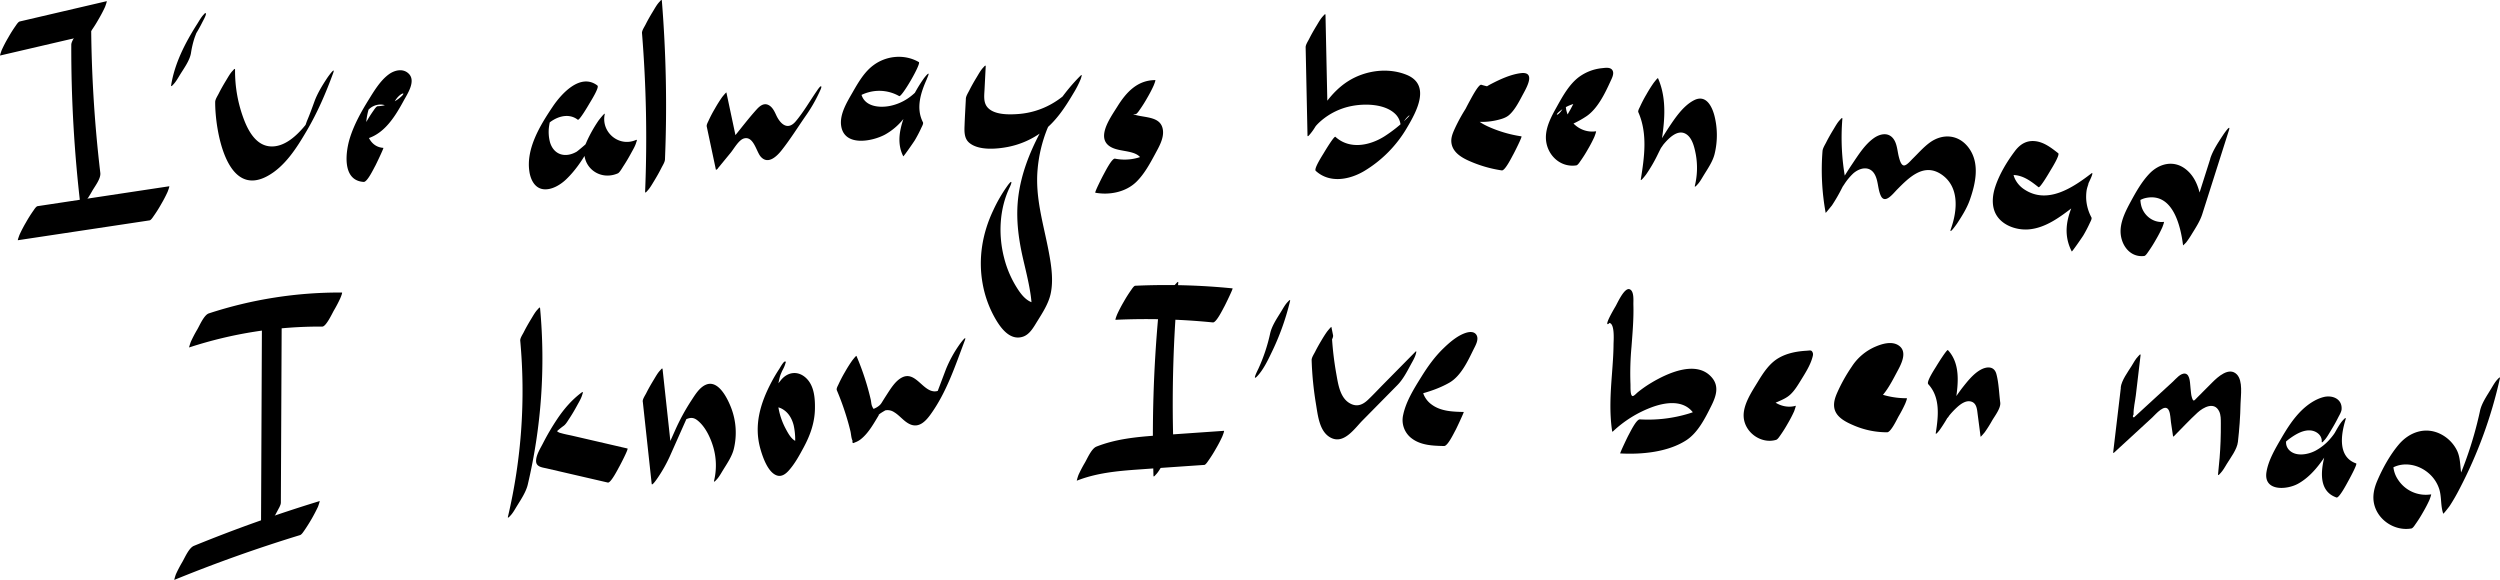 <svg xmlns="http://www.w3.org/2000/svg" viewBox="0 0 1907.17 442.4"><path d="M63.28,71.34a1024.18,1024.18,0,0,0,7.15,123.78c.06.5,3.66-4,3.12-3.28a101.76,101.76,0,0,0,5.68-9c2-3.5,6.71-9.45,6.2-13.74a1012.47,1012.47,0,0,1-7-122.46c0-1.57-1.43.4-1.75.73-2,2-3.64,5.07-5.08,7.42-2,3.28-3.93,6.64-5.65,10.09-.91,1.81-2.67,4.38-2.67,6.42Z" transform="translate(-8.9 -37.14)"/><path d="M9,79.49,75.32,64.05c1.22-.29,2.57-2.52,3.12-3.28a98.25,98.25,0,0,0,5.68-9,100,100,0,0,0,4.93-9.4c.17-.39,1.6-4.41,1.27-4.34L24,53.51c-1.22.28-2.57,2.52-3.12,3.27a101.92,101.92,0,0,0-5.68,9,98.8,98.8,0,0,0-4.92,9.4c-.18.39-1.61,4.41-1.28,4.34Z" transform="translate(-8.9 -37.14)"/><path d="M22.58,220.39,123,205.26c1.16-.18,2.67-2.66,3.11-3.28a99.59,99.59,0,0,0,5.69-9,101.32,101.32,0,0,0,4.92-9.41c.17-.37,1.68-4.39,1.28-4.33L37.58,194.41c-1.15.18-2.67,2.66-3.11,3.28a99.59,99.59,0,0,0-5.69,9,101.32,101.32,0,0,0-4.92,9.41c-.17.37-1.68,4.39-1.28,4.33Z" transform="translate(-8.9 -37.14)"/><path d="M159.14,55.71c-9,14.22-17,29.7-19.69,46.48-.29,1.8,1.82-.8,1.76-.73,1.95-2,3.63-5.07,5.08-7.42,2.93-4.76,7.4-10.81,8.31-16.51a73.9,73.9,0,0,1,2.51-10.9c.49-1.51,1.13-3,1.63-4.47,1.26-3.75-4.3,7-1.08,1.9A114.25,114.25,0,0,0,163.3,54c.27-.55,3-5.36,2.67-6.42s-.83-.23-1.75.73c-2,2.11-3.53,5-5.08,7.42Z" transform="translate(-8.9 -37.14)"/><path d="M173.06,115.06c-.11,20,8.07,73.27,39.51,56.58,13.65-7.25,22.76-21.83,30.32-34.73,8.23-14,14.61-28.81,20.19-44.07,2-5.56-4.05,3-4.47,3.64-3.7,5.59-7.48,11.7-9.8,18-1.81,5-3.61,9.94-5.67,14.8-.63,1.48-1.47,4.92-2.76,6,.64-.56,3.84-5.56,1.41-2.58-6.44,7.88-16.13,17.14-27.19,16.08-10.16-1-15.92-11.1-19.28-19.62a104.13,104.13,0,0,1-7.1-38.82c0-1.58-1.44.39-1.76.73-2,2-3.63,5.07-5.08,7.42-2,3.28-3.93,6.64-5.65,10.08-.9,1.81-2.66,4.38-2.67,6.42Z" transform="translate(-8.9 -37.14)"/><path d="M282,144.1c17.68-1,27.14-15.94,34.86-30.14,2.86-5.26,9.54-15,3.84-20.61-4.41-4.35-10.93-2.69-15.37.63-6.42,4.81-11.05,12.56-15.19,19.24-5.61,9.06-11,18.69-14.23,28.89-3.44,10.8-6.3,32.8,10.45,33.81,2.75.17,7.64-10.23,8.8-12.24.56-1,6.66-13.71,6.2-13.74-9.17-.55-13.36-9.39-13.16-17.66a46.82,46.82,0,0,1,2.5-13.46c.3-.87.61-1.72.95-2.57q-7.78,12.24-4.14,7.2a30.77,30.77,0,0,1,4.05-4c6-4.5,15.71-3.31,16.17,5.32-.82-15.16,15.1-20.37,6.14-13A29.87,29.87,0,0,1,309,115a28.91,28.91,0,0,1-12,3.17c-1.09.06-2.78,2.81-3.12,3.27a101.92,101.92,0,0,0-5.68,9,98.8,98.8,0,0,0-4.92,9.4c-.17.38-1.75,4.37-1.28,4.34Z" transform="translate(-8.9 -37.14)"/><path d="M464.73,102.44c-13-10-27.57,6.22-34.19,16.07-9.36,13.92-20.44,31.85-17.79,49.49.87,5.82,3.81,12.41,10.29,13.43s13.55-3.36,18-7.7c12.65-12.22,21-29.94,27.87-45.87l-13.8,21c-3.37,15.25,11,26.67,25.13,20.53,1.4-.61,3.58-4.55,4.23-5.52,2.12-3.21,4.08-6.56,5.91-9.94,1.39-2.57,3.08-5.29,3.88-8.11.21-.71,1.13-2.48-.24-1.88-13.05,5.67-26.77-6.08-23.76-19.74.41-1.86-4.89,5.09-4.91,5.13a104.47,104.47,0,0,0-8.89,15.86c-.74,1.7-1.64,3.73-2.31,5.23-1.77,3.95,2.27-4.52,2.69-4.35.18.07-7.26,6.36-8.09,6.83-8.48,4.86-17.21,2.53-20.2-7a30.56,30.56,0,0,1-.72-12.84,60.7,60.7,0,0,1,1.47-6.94c1.39-5.59-5.27,8.61-5.39,8.71.78-.63,1.39-1.64,2.12-2.35,6.13-6,16.19-9.79,23.65-4,1.15.89,8.19-11.19,8.8-12.24.76-1.32,7.84-12.48,6.2-13.74Z" transform="translate(-8.9 -37.14)"/><path d="M498.66,62.38a997.25,997.25,0,0,1,2.38,121c-.07,1.63,1.52-.48,1.76-.73,1.95-2,3.63-5.07,5.08-7.42,2-3.28,3.92-6.64,5.64-10.09.93-1.86,2.59-4.32,2.67-6.41a995.39,995.39,0,0,0-2.38-121c-.11-1.46-1.25.21-1.75.74-2,2-3.64,5.07-5.08,7.42-2,3.27-3.93,6.64-5.65,10.08-.85,1.69-2.82,4.52-2.67,6.42Z" transform="translate(-8.9 -37.14)"/><path d="M548.06,133.7l7,33a2.78,2.78,0,0,0,1.68-1.39l9.48-11.54c2.51-3,6.24-9.91,10.2-11,7.33-2.1,9.46,10,12.72,13.78,5.57,6.52,12.34-.08,16.1-4.86,6.52-8.26,12.19-17.33,18.19-26a114.13,114.13,0,0,0,10.61-18.37c.25-.57,2-3.93,1.27-4.34s-3.11,3.28-3.11,3.28c-5.34,7.69-10.21,16.25-16.24,23.41-6.3,7.47-11.93,1.79-14.93-4.72-1.33-2.87-2.84-6.15-5.82-7.67-3.72-1.89-6.84.85-9.22,3.48-6.17,6.83-11.77,14.27-17.61,21.38l1.68-1.4-7-33c-.12-.54-3.66,4-3.12,3.28a100.47,100.47,0,0,0-5.68,9,97.61,97.61,0,0,0-4.92,9.4c-.56,1.25-1.58,2.94-1.28,4.34Z" transform="translate(-8.9 -37.14)"/><path d="M709.81,84.48c-10.78-6.23-24.63-5-34.58,2.41-7,5.16-11.64,13.25-15.87,20.63s-10.08,16.74-8.76,25.62c2.37,15.91,23.16,12.07,33.21,6.81a47.71,47.71,0,0,0,15.83-14.11,135.34,135.34,0,0,0,17.21-30.66c1.95-4.92-3,1.42-3.61,2.38a106.74,106.74,0,0,0-9.74,17.11c-5.65,12.74-12.45,28.16-5.52,41.71.2.37,8.21-11.22,8.8-12.24a101.41,101.41,0,0,0,4.93-9.41c.44-1,1.83-3.26,1.27-4.33-5.54-10.83-1.66-22.62,3-33l-13.35,19.5c-.34.84,9.93-14.65,5.86-10.65-.67.65-1.28,1.36-2,2a42.65,42.65,0,0,1-5.14,4.06A37.86,37.86,0,0,1,688,117.91c-8.21,1.7-19.63.63-22.06-9.09-.6-2.41-.11-4.49.1-6.88q1.2-5.06-4,6.46-7.11,10.38-3.81,6.78c.8-.61,1.47-1.42,2.26-2.06a29.86,29.86,0,0,1,10.78-5.52,30.65,30.65,0,0,1,23.59,2.86c1.9,1.1,17-24.85,15-26Z" transform="translate(-8.9 -37.14)"/><path d="M745.73,112.54c-.35,6.79-.76,13.58-1,20.37-.19,4.57-.29,9.83,3.51,13.09,7.14,6.12,20.95,4.88,29.46,3.24a64.76,64.76,0,0,0,26.48-11.74c10.26-7.72,17.27-18.49,23.72-29.4a74.23,74.23,0,0,0,5.38-10.5c.14-.37,1.55-4.3.21-3-13,12.82-23,28.3-31.44,44.38-7.88,14.94-14,30.77-16.23,47.6-2.1,16-.18,31.54,3.36,47.16,2,8.73,4.23,17.42,5.64,26.26a96.56,96.56,0,0,1,1.3,13.88,71.4,71.4,0,0,1-.23,7.31c-.05.64-1.13,6.1-.32,4.16l7-12.83L806,267.1l-1.67.9c-1.08.13-2.1.53-3.22.59a12.8,12.8,0,0,1-5.23-.87c-4.26-1.65-7.37-5.32-9.89-9a78.83,78.83,0,0,1-11.15-25.12c-4.45-17.37-3.54-37,4.21-53.33-.12.26,1.94-3.95,1.28-4.33s-3.28,3.5-3.12,3.27a114.92,114.92,0,0,0-10.6,18.38c-8.32,17.52-11.54,36.65-8.11,55.83a82.61,82.61,0,0,0,9.95,27.24c4.22,7.22,11.25,16.55,20.88,13.31,5.2-1.75,8.2-7.44,10.89-11.77,3.94-6.34,8.49-13.34,10.14-20.74,2.3-10.28.58-21.75-1.35-32-4-21.35-10.63-41.68-8.5-63.68a107.38,107.38,0,0,1,7.34-30.42c.18-.44,2-4.5,1.4-3.27,1.76-3.79-.25.41-.25.42,0-1.29,4-5.28,4.8-6.18,1.87-2.2,3.84-4.29,5.89-6.32l5.59-13.47c-.2.34,3.91-5.26,2.31-3.79-.83.76-1.5,1.83-2.27,2.66a52.67,52.67,0,0,1-4.6,4.36,63,63,0,0,1-10,6.88,60.72,60.72,0,0,1-25.13,7.48c-7,.5-18.31.75-23.37-5.11-3.24-3.74-2.48-9-2.25-13.6l.89-17.59c.09-1.65-1.54.51-1.76.73-2,2-3.63,5.07-5.07,7.42-2,3.28-3.93,6.64-5.65,10.08-.94,1.88-2.57,4.32-2.67,6.42Z" transform="translate(-8.9 -37.14)"/><path d="M890.18,98.24c-13.71.07-22.16,9.36-28.94,20.27-5.62,9-18.09,26-2.56,31.86,8.7,3.3,22.71,1,22.24,14.25-.3,8.53,13.73-18.34,8.15-13.75-.87.72-1.69,1.49-2.62,2.14a32.2,32.2,0,0,1-9.5,4.48,37.15,37.15,0,0,1-17.44.68c-2.41-.45-7.81,10.52-8.8,12.25-.54.93-7,13.58-6.2,13.74,10.78,2,23.32-.46,31.35-8.37,6-5.9,10.29-13.81,14.24-21.15,2.81-5.23,6.64-11.66,6-17.87-1.25-12.26-16.17-9.12-24.19-13.14a12.22,12.22,0,0,1-4.69-3.73c-.92-1.31-.65-2.29-1.33-3.65l-9.35,15.6a17.4,17.4,0,0,1,1.66-1.55,25.76,25.76,0,0,1,17-6.08c1,0,2.84-2.89,3.11-3.27a99.75,99.75,0,0,0,5.69-9,101.15,101.15,0,0,0,4.92-9.4c.17-.39,1.79-4.34,1.28-4.34Z" transform="translate(-8.9 -37.14)"/><path d="M1004.93,73.19l1.42,67.24c0,1.54,1.38-.34,1.76-.74a41.82,41.82,0,0,0,5.08-7.42c-2.55,4.2-1,1.5.11.31a40.52,40.52,0,0,1,3.26-3.16A50.62,50.62,0,0,1,1040.13,118c10.29-2,25.73-1.67,33.57,6.47a13.49,13.49,0,0,1,3.72,9.37c0,1.52-.45,3-.52,4.47.46-10,11.79-17.1,5.15-10.68A107.9,107.9,0,0,1,1065.29,141c-11.33,7.24-26.8,10.43-37.65.51-.94-.87-8.22,11.25-8.79,12.24-.85,1.47-7.89,12.2-6.21,13.74,10.49,9.6,25.48,6.87,36.76.26a93.58,93.58,0,0,0,33.12-33.64c7.14-12.11,18.09-32.3-.6-39.9-11-4.45-23.63-4-34.65,0-14.89,5.41-24.55,16.53-32.6,29.77l6.84-8.15-1.43-67.23c0-1.54-1.37.33-1.75.73-2,2-3.64,5.07-5.08,7.42-2,3.28-3.93,6.64-5.65,10.08-.89,1.78-2.71,4.42-2.67,6.42Z" transform="translate(-8.9 -37.14)"/><path d="M1124,127.79a50.93,50.93,0,0,0,26.61,1.07c3.22-.76,6.88-1.69,9.45-3.9,4.71-4.07,8.1-11.13,11-16.47s9.39-17.12-2.31-15.5c-7.57,1-15.45,4.64-22.2,8.14a45.41,45.41,0,0,0-17.4,15.7,128.13,128.13,0,0,0-10.62,18.83c-1.45,3.24-2.82,6.59-2.41,10.2.77,7,6.92,11,12.77,13.69a95.54,95.54,0,0,0,25.67,7.59c2.5.4,7.77-10.45,8.8-12.24.54-.94,7-13.62,6.2-13.74a95.54,95.54,0,0,1-25.67-7.59c-3.41-1.59-6.87-3.48-9.42-6.33-2.77-3.08-2.63-5.56-3.15-9.38q-16.73,24.26-8.85,15.66c.72-.68,1.47-1.33,2.24-1.94a42.58,42.58,0,0,1,3.62-2.52,77.72,77.72,0,0,1,13.85-6.66,55.49,55.49,0,0,1,11.57-3.43,9.43,9.43,0,0,1,4.45.18c1.2.44,2.55,2.71,3.39.73l12-20.25c-3.21,3.8-12.32,4.27-16.9,4.5a51.6,51.6,0,0,1-17.72-2.32c-2.12-.64-7.93,10.73-8.8,12.24-.55,1-7.3,13.41-6.2,13.74Z" transform="translate(-8.9 -37.14)"/><path d="M1200.44,134.79a72.84,72.84,0,0,0,18.91-9.1c8.38-5.81,13.93-17.29,18-26.22,1-2.26,3.2-6,1.68-8.64s-5.38-1.94-7.82-1.7a35.62,35.62,0,0,0-18,6.93c-7.28,5.59-12.15,14.39-16.51,22.23-4,7.14-8.49,15.22-8.49,23.65,0,12.5,10.35,23.29,23.23,21.36,1.15-.17,2.67-2.66,3.11-3.27a99.75,99.75,0,0,0,5.69-9,98.8,98.8,0,0,0,4.92-9.4c.17-.38,1.68-4.4,1.28-4.34-13,1.94-24.22-9.39-23-22.29.14-1.53.56-2.9.82-4.4-2.5,14.76-11.94,16.6-5.44,11.34a30.64,30.64,0,0,1,10-5.35,35.69,35.69,0,0,1,8.93-1.63c1.33-.07,3.08-.28,4.36.27a3.47,3.47,0,0,1,2,1.55c.12,1.88.42,1.87.88,0l8.88-15.86c3.18-5,0-1.06-2.07.26-1.43.91-2.89,1.78-4.39,2.59a70.14,70.14,0,0,1-11.88,5c-3.66,1.2-7,9.14-8.8,12.24a103.79,103.79,0,0,0-4.92,9.41c-.18.4-1.52,4.41-1.28,4.33Z" transform="translate(-8.9 -37.14)"/><path d="M1258.77,122.82c7.15,16.36,4.56,34.23,1.83,51.3-.3,1.84,3.82-3.53,4.05-3.87a114.08,114.08,0,0,0,8.43-14.36c.74-1.5,1.47-3,2.22-4.49-.1.21,2.25-4.39,1.24-2.48-1.37,2.61.91-1.07,1.59-1.86,3.74-4.38,10.38-11.4,16.71-7.84,5.09,2.87,6.72,10.45,7.72,15.65a57.61,57.61,0,0,1-.71,24c-.44,1.91,2-1,1.76-.73,2-2,3.63-5.07,5.08-7.42,3.07-5,7-10.68,8.31-16.5a60.33,60.33,0,0,0-.22-28.83c-2-7.59-6.66-16.45-15.73-11.69-8.26,4.32-14.38,13.6-19.39,21.13a290,290,0,0,0-18.39,32.84l12.48-18.23c2.8-17.48,5.34-35.88-2-52.63-.25-.57-3.61,4-3.12,3.27a101.92,101.92,0,0,0-5.68,9,98.8,98.8,0,0,0-4.92,9.4c-.47,1.06-1.79,3.18-1.28,4.34Z" transform="translate(-8.9 -37.14)"/><path d="M1399.24,152.41a182.11,182.11,0,0,0,2.41,47.14c0,.18,4.72-5.61,4.83-5.78a130.47,130.47,0,0,0,7.57-13.12c1.31-2.56.94-1.66.41-.81,0-.08.9-1.39,1.25-1.91a44.5,44.5,0,0,1,7-8.52c5-4.36,12.4-6,16.25.58,2.89,5,2.34,11.2,4.71,16.39,3.15,6.91,9.46-1.63,12.56-4.75,8.84-8.91,20-20.26,33.24-11.75,14.31,9.24,12.78,27.58,7.79,41.64-2,5.57,4-3,4.47-3.64,3.68-5.56,7.55-11.7,9.8-18,4.44-12.53,7.88-27.83-.48-39.57-7.59-10.65-20.15-11.76-30.32-4.15-4.69,3.51-8.56,8-12.74,12.07-1.35,1.31-4.81,5.57-6.91,5.1s-3.08-4.55-3.58-6.39c-1.28-4.79-1.3-10.81-4.8-14.67-4.06-4.46-10.11-2.78-14.42.31-6.9,4.94-11.87,13-16.55,19.94a279.57,279.57,0,0,0-17.5,30l12.41-18.9a176.71,176.71,0,0,1-2.26-45.81c.13-1.69-1.61.58-1.76.73-2,2-3.63,5.07-5.08,7.42-2,3.28-3.92,6.64-5.64,10.08-1,1.91-2.5,4.28-2.67,6.42Z" transform="translate(-8.9 -37.14)"/><path d="M1579,154c-5.23-4.1-10.87-8.53-17.73-9.19-6.7-.65-11.55,2.59-15.41,7.79-6,8-11.63,17.36-14.8,26.9-2,6-2.84,12.95-.49,19,3.9,10,15.94,14.46,26,13.63,13-1.07,24.17-9.64,34.13-17.29l5.59-13.48c-8.57,15-15.5,31-6.9,47.63.2.39,8.21-11.22,8.8-12.24a103.62,103.62,0,0,0,4.92-9.4c.44-1,1.83-3.27,1.28-4.34a34,34,0,0,1-4-14.06,35.1,35.1,0,0,1,.26-6.15c.58-4.53,4.2-10.44-1.79.06a81.62,81.62,0,0,0,5.37-10.49c.18-.45,1.72-4.14.21-3-14.19,10.89-33.56,24-51.25,12.27a20,20,0,0,1-7.38-8.55,19.58,19.58,0,0,1-1.51-8.46c.17-5.47,4.41-12.85-3.32.73-7.23,12.68-4.43,5.86,2.15,5.35a18.87,18.87,0,0,1,7,.83c5.24,1.59,9.64,5.07,13.89,8.4,1.14.89,8.2-11.2,8.8-12.24.77-1.33,7.85-12.46,6.2-13.74Z" transform="translate(-8.9 -37.14)"/><path d="M1695.06,158.27l-20.35,64,14.63-23.82c-1.42-11.59-3.23-24.63-13.09-32.3-9.11-7.08-20.14-4.36-27.67,3.52-5.9,6.18-10.26,14-14.3,21.43-3.45,6.39-7.09,13.48-7.61,20.86-.75,10.61,6.31,21.86,18,20.46,1.13-.14,2.71-2.71,3.12-3.28a101.76,101.76,0,0,0,5.68-9,99,99,0,0,0,4.92-9.41c.17-.37,1.71-4.38,1.28-4.33-7.94.94-15.2-4.56-17.25-12.2a21.09,21.09,0,0,1-.55-7.79c.12-1.17.5-2.33.61-3.48q1.37-5-3.69,5.6-6.58,9.7-3.47,6c3.3-2.93,6.37-5.55,10.88-6.43,20.43-4,26.29,21.64,28.09,36.27a31.35,31.35,0,0,0,2.4-2.34,67.31,67.31,0,0,0,4.36-6.48c2.88-4.68,6.2-9.74,7.87-15l20.35-64c1.78-5.59-4,2.89-4.47,3.63-3.61,5.47-7.78,11.72-9.79,18Z" transform="translate(-8.9 -37.14)"/><path d="M208.69,289.1,208,445.22c0,1.57,1.43-.4,1.76-.74,2-2,3.63-5.07,5.08-7.41,2-3.28,3.93-6.64,5.65-10.09.9-1.81,2.66-4.38,2.67-6.42l.71-156.11c0-1.58-1.43.39-1.76.73-2,2-3.63,5.07-5.08,7.42-2,3.28-3.93,6.64-5.65,10.08-.9,1.82-2.66,4.38-2.67,6.42Z" transform="translate(-8.9 -37.14)"/><path d="M153.21,302.2a320.55,320.55,0,0,1,101.57-15.92c2.91,0,7.57-10.1,8.8-12.24a101.41,101.41,0,0,0,4.93-9.41c.17-.38,1.79-4.33,1.27-4.33a320.55,320.55,0,0,0-101.57,15.92c-3.66,1.2-7,9.14-8.8,12.24a98.8,98.8,0,0,0-4.92,9.4c-.18.41-1.52,4.42-1.28,4.34Z" transform="translate(-8.9 -37.14)"/><path d="M141.82,479.54q47.18-19.26,95.94-34.18c1.27-.39,2.47-2.39,3.12-3.27a129.71,129.71,0,0,0,10.61-18.38c.17-.4,1.53-4.41,1.27-4.33Q204,434.29,156.82,453.56c-3.78,1.54-6.87,8.9-8.8,12.24a101.15,101.15,0,0,0-4.92,9.4,34.85,34.85,0,0,0-1.28,4.34Z" transform="translate(-8.9 -37.14)"/><path d="M405.77,297a418.51,418.51,0,0,1-9.39,134.37c-.45,1.91,2-1,1.76-.73,2-2,3.63-5.07,5.08-7.42,3.08-5,6.94-10.68,8.32-16.5a418.54,418.54,0,0,0,9.38-134.37c-.13-1.45-1.22.18-1.75.73-2,2-3.64,5.07-5.08,7.42-2,3.28-3.93,6.64-5.65,10.08-.84,1.68-2.84,4.55-2.67,6.42Z" transform="translate(-8.9 -37.14)"/><path d="M452.83,336.4C445.24,342,439.23,349,434,356.78a185.22,185.22,0,0,0-10.92,18.61c-2,3.91-5.23,8.88-5.22,13.45s4.84,4.88,8.38,5.7l15.45,3.58,30.9,7.15c2.3.53,7.86-10.6,8.8-12.24.54-.93,7.14-13.52,6.2-13.74l-41.52-9.61c-3.1-.72-6.31-1.25-9.35-2.18a5.61,5.61,0,0,1-2.91-1.49c-1.39-1.81.43-5.19-1.65-1-.06.11-7,10.17-3.23,6.09.92-1,1.77-2.06,2.73-3a61.65,61.65,0,0,1,7.38-6.22c1.64-1.2,3.19-4,4.23-5.52,2.12-3.21,4.08-6.56,5.91-9.94,1.39-2.57,3.08-5.29,3.88-8.1.13-.44,1.11-2.88-.24-1.89Z" transform="translate(-8.9 -37.14)"/><path d="M499.26,343.5l6.8,62.8c.21,2,4.76-4.9,4.91-5.12a110.06,110.06,0,0,0,8.88-15.86l12.71-28.56,3.17-7.14,1.59-3.57q-12.69,17.2-6,11.33c3.66-1.62,6.19-2.28,9.66.46,6.05,4.78,10,13.32,12.1,20.54a49.92,49.92,0,0,1,.55,25.54c-.45,1.91,2-1,1.76-.73,2-2,3.63-5.07,5.08-7.42,3.08-5,7-10.68,8.31-16.5a52.73,52.73,0,0,0-1.94-30.57c-2.68-7.1-9.85-22.35-19.6-18-4.83,2.14-8.12,7.68-10.88,11.88a160.83,160.83,0,0,0-12.32,22.58c-5.59,12.48-11.11,25-16.67,37.49l13.8-21-6.8-62.8c-.15-1.43-1.19.15-1.75.73-2,2-3.64,5.07-5.08,7.42-2,3.28-3.93,6.64-5.65,10.09-.83,1.65-2.87,4.57-2.67,6.42Z" transform="translate(-8.9 -37.14)"/><path d="M604.9,333.21c-.37-1.57.45-4.19-.55-2L595.47,347c-2.63,4.09-1.48,2.05.44,1.21a8.91,8.91,0,0,1,3.74-.76,13.1,13.1,0,0,1,6.9,2.22c4.25,2.75,6.68,7.31,7.86,12.12a51,51,0,0,1,.74,17,70.66,70.66,0,0,1-1.65,8.68c-2.14,9.44,14.66-16.37,8.19-14.27-1.34.43-2.13,1.12-3.69,1-4.69-.4-7.7-6.24-9.66-9.87a53.06,53.06,0,0,1-5.12-13.83,54.83,54.83,0,0,1,0-23.34c.27-1.26.59-2.53,1-3.77.46-1.44,2.6-5.72-.18-.46,1.3-2.46,3.11-5.38,3.89-8.11.54-1.9.82-1.75-.24-1.88s-4,5.15-4.23,5.52c-2.12,3.21-4.11,6.53-5.91,9.93-8.54,16.18-13.7,32.92-8.59,51.11,1.75,6.21,5.74,18.08,12.62,20.36,3.6,1.19,6.65-1.12,8.94-3.65,4.7-5.19,8.2-11.69,11.5-17.81,5-9.3,8.4-18.82,8.57-29.47.14-8-.55-17.52-6.71-23.35s-14-4.84-19.21,1.51-9.38,14-12.77,21.39c-1.65,3.59-2.94,6.78-2,10.71.12.55,3.65-4,3.11-3.27a130.35,130.35,0,0,0,10.61-18.37c.54-1.24,1.6-3,1.28-4.34Z" transform="translate(-8.9 -37.14)"/><path d="M647.23,334.69a205.09,205.09,0,0,1,9.07,26.07q.72,2.67,1.37,5.35c.51,2.1.6,5.31,1.6,7.19q-.4,2.65,1.54,1.47c.58-.22,1.16-.45,1.72-.7a14.9,14.9,0,0,0,3-1.83c6.2-4.87,10.35-12.82,14.39-19.39,1.7-2.76-.64,1.09-.73,1-.63-.43,5.07-3.64,5.12-3.66a9,9,0,0,1,6.67,1.37c4.43,2.62,7.5,7.23,12.29,9.3,6.7,2.89,11.7-2.31,15.34-7.31C731,336.49,737.48,316.51,744.87,297c2.11-5.55-4.06,3-4.46,3.63a94.1,94.1,0,0,0-9.8,18l-8.74,23.09c-.6,1.58-1.25,3.16-1.79,4.76,1.67-4.89,13.26-15.77,6.69-12.23-2.41,1.3-4.34,1.88-7,1.15-7.8-2.1-13.3-14.83-22.48-10.43-5.51,2.64-9.36,9.39-12.56,14.27-1.12,1.73-2.21,3.49-3.3,5.24-.09.15-2.34,3.7-.81,1.36,1.95-3,.35-.54-.39.17a13.51,13.51,0,0,1-2.82,2.06c-2.7,1.44-2.08,1.1-3.09-.77-.76-1.43-.79-3.77-1.17-5.4q-1.26-5.39-2.8-10.69a206,206,0,0,0-8.07-22.52c-.23-.57-3.61,4-3.11,3.27a102,102,0,0,0-5.69,9,103.62,103.62,0,0,0-4.92,9.4c-.47,1.07-1.77,3.17-1.28,4.34Z" transform="translate(-8.9 -37.14)"/><path d="M892.6,277.46A1018.26,1018.26,0,0,0,888.84,400c0,1.53,1.36-.32,1.76-.73,2-2,3.63-5.07,5.08-7.42,2-3.28,3.93-6.64,5.65-10.09.88-1.76,2.73-4.43,2.67-6.41a1014.08,1014.08,0,0,1,3.76-122.51c.15-1.71-1.64.61-1.76.73-2,2-3.63,5.07-5.08,7.42-2,3.28-3.93,6.64-5.65,10.08-.95,1.92-2.47,4.26-2.67,6.42Z" transform="translate(-8.9 -37.14)"/><path d="M859.93,281.11a511.22,511.22,0,0,1,74.24,2c2.65.26,7.69-10.33,8.8-12.24.55-1,6.78-13.68,6.2-13.74a511.22,511.22,0,0,0-74.24-2c-1.07.05-2.79,2.83-3.11,3.27a101.18,101.18,0,0,0-5.69,9,103.62,103.62,0,0,0-4.92,9.4c-.17.38-1.76,4.36-1.28,4.34Z" transform="translate(-8.9 -37.14)"/><path d="M830.34,403.85c14.78-5.85,30.55-7.37,46.28-8.49q25.51-1.82,51-3.55c1.09-.07,2.77-2.79,3.12-3.27a101.92,101.92,0,0,0,5.68-9,98.8,98.8,0,0,0,4.92-9.4c.17-.38,1.74-4.37,1.28-4.34q-25.51,1.77-51,3.55c-15.73,1.11-31.5,2.64-46.28,8.49-3.76,1.49-6.89,8.94-8.8,12.24a101.32,101.32,0,0,0-4.92,9.41,33.12,33.12,0,0,0-1.28,4.33Z" transform="translate(-8.9 -37.14)"/><path d="M977.9,291.31a130.49,130.49,0,0,1-9.07,27.22c-.42.89-5,9.86-.91,5.69,4.44-4.6,8-11.8,10.72-17.51a191.55,191.55,0,0,0,14.42-40c.43-1.91-2,1-1.76.73-2,2-3.63,5.07-5.08,7.42-3.07,5-7,10.69-8.32,16.5Z" transform="translate(-8.9 -37.14)"/><path d="M1025.84,292.85l-1.26-6.27c-.1-.53-3.65,4-3.11,3.28-1.69,2.32-3.2,4.78-4.66,7.25-1.63,2.74-3.21,5.52-4.63,8.37-.88,1.76-2.74,4.44-2.67,6.42a251.91,251.91,0,0,0,3.3,33.46c1.49,8.85,2.6,21.88,12.06,26.06,9.7,4.27,17.63-7.64,23.43-13.51l26.63-27c4.26-4.31,7.27-10.16,10.13-15.45,1.39-2.57,3.08-5.3,3.89-8.11.07-.26,1-3.14-.25-1.89q-12.26,12.43-24.53,24.86c-3.87,3.92-7.64,8-11.62,11.77-3.68,3.5-7.74,5.51-12.68,3.34-8.71-3.85-10.09-15.05-11.58-23.27a242.21,242.21,0,0,1-3.63-34.92l-15.08,25.32,1.26,6.26c.11.54,3.66-4,3.12-3.27a100.47,100.47,0,0,0,5.68-9,97.61,97.61,0,0,0,4.92-9.4c.56-1.26,1.56-2.93,1.28-4.34Z" transform="translate(-8.9 -37.14)"/><path d="M1090.49,338.23c8.18-2.09,16.63-4.9,24-9.11,8.87-5.06,14.15-16.51,18.42-25.2,1.52-3.08,4.61-8.11,2.13-11.56-1.75-2.43-5-2.15-7.56-1.4-6.56,2-12.7,7.33-17.5,12-6.6,6.38-11.93,13.84-16.75,21.61-5.49,8.83-11.75,18.76-13.89,29.08a17.42,17.42,0,0,0,6.82,18.15c7,5.14,16,5.4,24.38,5.6,2.85.07,7.59-10.14,8.8-12.24.58-1,6.55-13.73,6.2-13.74-8.34-.2-17.38-.45-24.38-5.6a17.88,17.88,0,0,1-6.1-7.51,14.84,14.84,0,0,1-1-7c.25-2.89,3.27-8.72-1.18-.77-4,7.15-2.18,3.88-.59,2a54.81,54.81,0,0,1,4.44-4.7,69.5,69.5,0,0,1,8.75-7c2.79-1.9,5.93-4.12,9.42-4.38s6.55,1.92,5.48,5.74l2.67-6.42,8.59-14.42-1.1.89c-.79.47-1.52,1-2.32,1.46a73.81,73.81,0,0,1-8.32,3.87,109.45,109.45,0,0,1-14.46,4.71c-1.23.31-2.53,2.48-3.11,3.27a99.75,99.75,0,0,0-5.69,9,103.62,103.62,0,0,0-4.92,9.4c-.17.39-1.58,4.41-1.28,4.34Z" transform="translate(-8.9 -37.14)"/><path d="M1244,272.06l.42-.71-8.8,12.24c5.48-1.45,4.22,13.44,4.2,16.18-.06,7.58-.64,15.15-1.21,22.71-1.11,14.68-2.06,29.33.2,44l.61-.27a88.13,88.13,0,0,1,30-18.56c10.12-3.64,23.36-5.58,30.89,4a13.4,13.4,0,0,1,2.94,6.93c.37,4.5-3.57,8.54,4.86-5.78,8-13.63,6.61-9.63,3.15-6.85-4.08,3.26-9,5.15-13.93,6.67a107.05,107.05,0,0,1-37.4,4.45c-2.77-.15-7.63,10.22-8.8,12.24-.57,1-6.65,13.71-6.2,13.74,16.34.89,36.18-.93,50.29-10,9-5.79,14.56-17.05,19.16-26.25,3.57-7.17,6.27-14.81.47-21.63-11.64-13.68-33.86-3.4-46.22,4a86.79,86.79,0,0,0-10.33,7.21c-1.12.9-3.3,3.47-4.28,2.79-1.59-1.08-1.18-7.23-1.29-9.18a220.76,220.76,0,0,1,.79-28.29c.79-10.7,1.76-21.42,1.44-32.16-.08-2.74.77-10.38-2.88-11.74-4-1.49-9.29,10.55-10.64,12.85-.68,1.17-7.69,12.88-6.2,13.74s8.57-11.85,8.8-12.24Z" transform="translate(-8.9 -37.14)"/><path d="M1342.36,350.25a90.11,90.11,0,0,0,22.58-6.55c3.43-1.51,7-3,9.77-5.61,3.23-3,5.63-7,7.93-10.72,3.27-5.32,7.12-11.26,8.83-17.34.35-1.24.81-2.58.29-3.87-.91-2.26-2.12-1.61-4.4-1.48-7.49.43-15.11,1.78-21.67,5.63-7.11,4.17-11.71,11.37-15.89,18.24-4.53,7.47-11.23,17.29-10.71,26.52.68,11.93,13.27,21,24.73,17.63,1.26-.38,2.48-2.41,3.12-3.28a101.76,101.76,0,0,0,5.68-9,99,99,0,0,0,4.92-9.41c.18-.4,1.55-4.41,1.28-4.33-10.63,3.16-23.26-4.74-24.51-16a19.9,19.9,0,0,1,.16-4.23q1.83-9.6-8.77,14.25a16.6,16.6,0,0,1,2-2,28.51,28.51,0,0,1,8.8-5.17,47.4,47.4,0,0,1,10.45-2.44c1.79-.23,3.59-.37,5.39-.47,1.2-.07,2.4-.11,3.6-.14q2.1,4.43,4.17-4.6l7.63-12.44c-.86,1.18-3.73,2.24-5,2.9a79.43,79.43,0,0,1-9.12,3.87,90.6,90.6,0,0,1-16.23,4c-1.16.18-2.66,2.65-3.12,3.27a101.92,101.92,0,0,0-5.68,9,98.8,98.8,0,0,0-4.92,9.4c-.17.38-1.68,4.4-1.28,4.34Z" transform="translate(-8.9 -37.14)"/><path d="M1412.51,349.87c8,.63,16.4-.41,23.68-4,9.35-4.59,14.88-15.59,19.51-24.28,3.08-5.77,9.26-16.21,1.26-21.15-5-3.09-12-1.12-17,1A40.47,40.47,0,0,0,1421.45,317a124.48,124.48,0,0,0-11,19.71c-1.5,3.44-2.74,7-2.33,10.82.86,7.89,9.15,11.69,15.64,14.44a64.15,64.15,0,0,0,24.76,4.95c2.91,0,7.57-10.1,8.8-12.24a99,99,0,0,0,4.92-9.41c.18-.38,1.8-4.33,1.28-4.33a63,63,0,0,1-32.32-8.78c-5-3-7.71-6.27-8-12.16-.41-9-14.7,18.76-8.59,14,1.06-.83,2-1.71,3.14-2.48a45.66,45.66,0,0,1,7-3.92c6.12-2.78,19.45-5.43,20.89,4.39a4.51,4.51,0,0,1,0,2.22l10.3-17.93c-1,.7-1.82,1.61-2.82,2.31a26.8,26.8,0,0,1-7.92,3.61,48.42,48.42,0,0,1-17.72,1.73c-2.7-.21-7.66,10.28-8.79,12.24-.57,1-6.73,13.7-6.21,13.74Z" transform="translate(-8.9 -37.14)"/><path d="M1479.88,330.2c9.42,10.14,7.73,24.65,5.76,37.26-.36,2.26,3.34-2.82,3.19-2.61a120.25,120.25,0,0,0,7.63-12.45c-.11.2-3.26,4.32-2.08,3.67.62-.34,1.31-1.67,1.76-2.21a61,61,0,0,1,5.47-5.78c2.84-2.62,7.17-5.93,11.31-4.51,4,1.37,4.22,6.08,4.68,9.6q1.13,8.54,2.22,17.09c.06.5,3.66-4,3.11-3.28a98.35,98.35,0,0,0,5.69-9c2-3.46,6.75-9.48,6.2-13.74-.92-7.07-1.08-14.83-2.93-21.72-1.7-6.38-7.59-5.87-12.37-3.11-5.51,3.18-10,9-13.9,13.93A191.08,191.08,0,0,0,1490,357.86l10.82-15.06c2-12.89,3.73-28.21-5.91-38.58-.76-.82-8.25,11.28-8.8,12.24-.94,1.63-7.9,11.91-6.2,13.74Z" transform="translate(-8.9 -37.14)"/><path d="M1626.84,332.83,1621,382c-.12.75.11.89.69.4l29.06-26.72c2.56-2.35,10-11.51,12.76-5.32,1.18,2.62,1.13,6.17,1.56,9l1.61,10.83.62-.26c6-6,11.78-12.31,18-18,4.52-4.14,12.75-8.61,16.49-1.06,1.41,2.83,1.28,6.18,1.31,9.25,0,4.54,0,9.08-.19,13.61-.3,8.43-1,16.83-1.93,25.21-.2,1.74,1.7-.67,1.75-.73,2-2,3.64-5.07,5.08-7.42,2.83-4.58,7.68-10.94,8.32-16.5,1.11-9.67,1.82-19.37,2-29.1.14-6.13,2-17.45-2.82-22.43-5.94-6.06-14.62,2-18.82,6.21-3.77,3.75-7.52,7.54-11.28,11.31-2.56,2.56-3,3.83-4.21,0-.68-2.1-.7-4.7-1-6.89-.44-2.93-.08-10.46-4-11.21-3.46-.68-7.28,4.11-9.4,6.06l-21.79,20-5.08,4.68-2.91,2.67c-1-.23-1.08-1-.3-2.2-.13-4.76,1.19-10,1.75-14.75l3.6-30.49c.21-1.74-1.7.68-1.75.73-2,2-3.64,5.07-5.08,7.42-2.83,4.6-7.66,10.93-8.32,16.51Z" transform="translate(-8.9 -37.14)"/><path d="M1795.23,349.3c.5-7.9-7.09-11-13.88-9.22-6.24,1.64-12.09,5.72-16.65,10.17-6.36,6.23-11.2,13.87-15.64,21.53s-9.74,16.57-11.15,25.52c-2.31,14.75,15.43,13.65,24.11,8.85,13.79-7.63,22.44-23.52,30.17-36.58l-8.44,10.09c-3.57,11.9-8.22,31.53,7.59,37,2,.69,8-10.79,8.8-12.24.56-1,7.38-13.34,6.2-13.75-14-4.84-11.68-21.48-8.32-32.68.72-2.4.38-2.5-1.31-.76-2.92,3-5,7.28-7.12,10.85.73-1.24-.12.13-.55.7a52.47,52.47,0,0,1-3.35,4.07,39.33,39.33,0,0,1-10.56,8.2c-6,3.11-15.88,4.77-20.65-1.45a8.4,8.4,0,0,1-1.57-6c.3-3.7,4.43-10.67-1.44-.4-5.62,9.85-2.1,3.94.56,1.49a43.36,43.36,0,0,1,4.75-3.79c4.19-2.91,9.5-5.86,14.78-5.39,4.43.39,8.82,3.68,8.51,8.47-.1,1.67,1.58-.53,1.76-.73,2-2,3.63-5.07,5.08-7.42,2-3.28,3.93-6.64,5.65-10.08.94-1.89,2.53-4.3,2.67-6.42Z" transform="translate(-8.9 -37.14)"/><path d="M1900.87,350.4A289.35,289.35,0,0,1,1875.26,422l12.41-18.9c-2.51-7.31-1-15.27-4.44-22.35A28,28,0,0,0,1871,368.38c-11.7-6-24.09-1.69-32.2,7.93-6.66,7.91-12.11,17.77-16.2,27.23-2.62,6-4.1,12.4-2.35,18.91,3.25,12.06,16.07,20,28.24,17.84,1.17-.21,2.63-2.62,3.11-3.28a99.59,99.59,0,0,0,5.69-9,101.32,101.32,0,0,0,4.92-9.41c.17-.38,1.66-4.4,1.28-4.33a25.24,25.24,0,0,1-25.15-11.11,21.18,21.18,0,0,1-3.61-14.13c.13-1.22.67-2.56.74-3.76l-8.31,14.19a9.58,9.58,0,0,1,1.26-1.36,29.4,29.4,0,0,1,6.05-4.33c8.91-4.56,19.83-2,27.16,4.36a26.71,26.71,0,0,1,8.14,12.29c1.84,6.07.88,12.53,3,18.58.14.4,4.79-5.71,4.84-5.79a143.33,143.33,0,0,0,7.57-13.11A342.54,342.54,0,0,0,1916,325.75c.42-1.89-2,1-1.75.73-2,2-3.63,5.07-5.08,7.42-3,5-7,10.7-8.32,16.5Z" transform="translate(-8.9 -37.14)"/></svg>